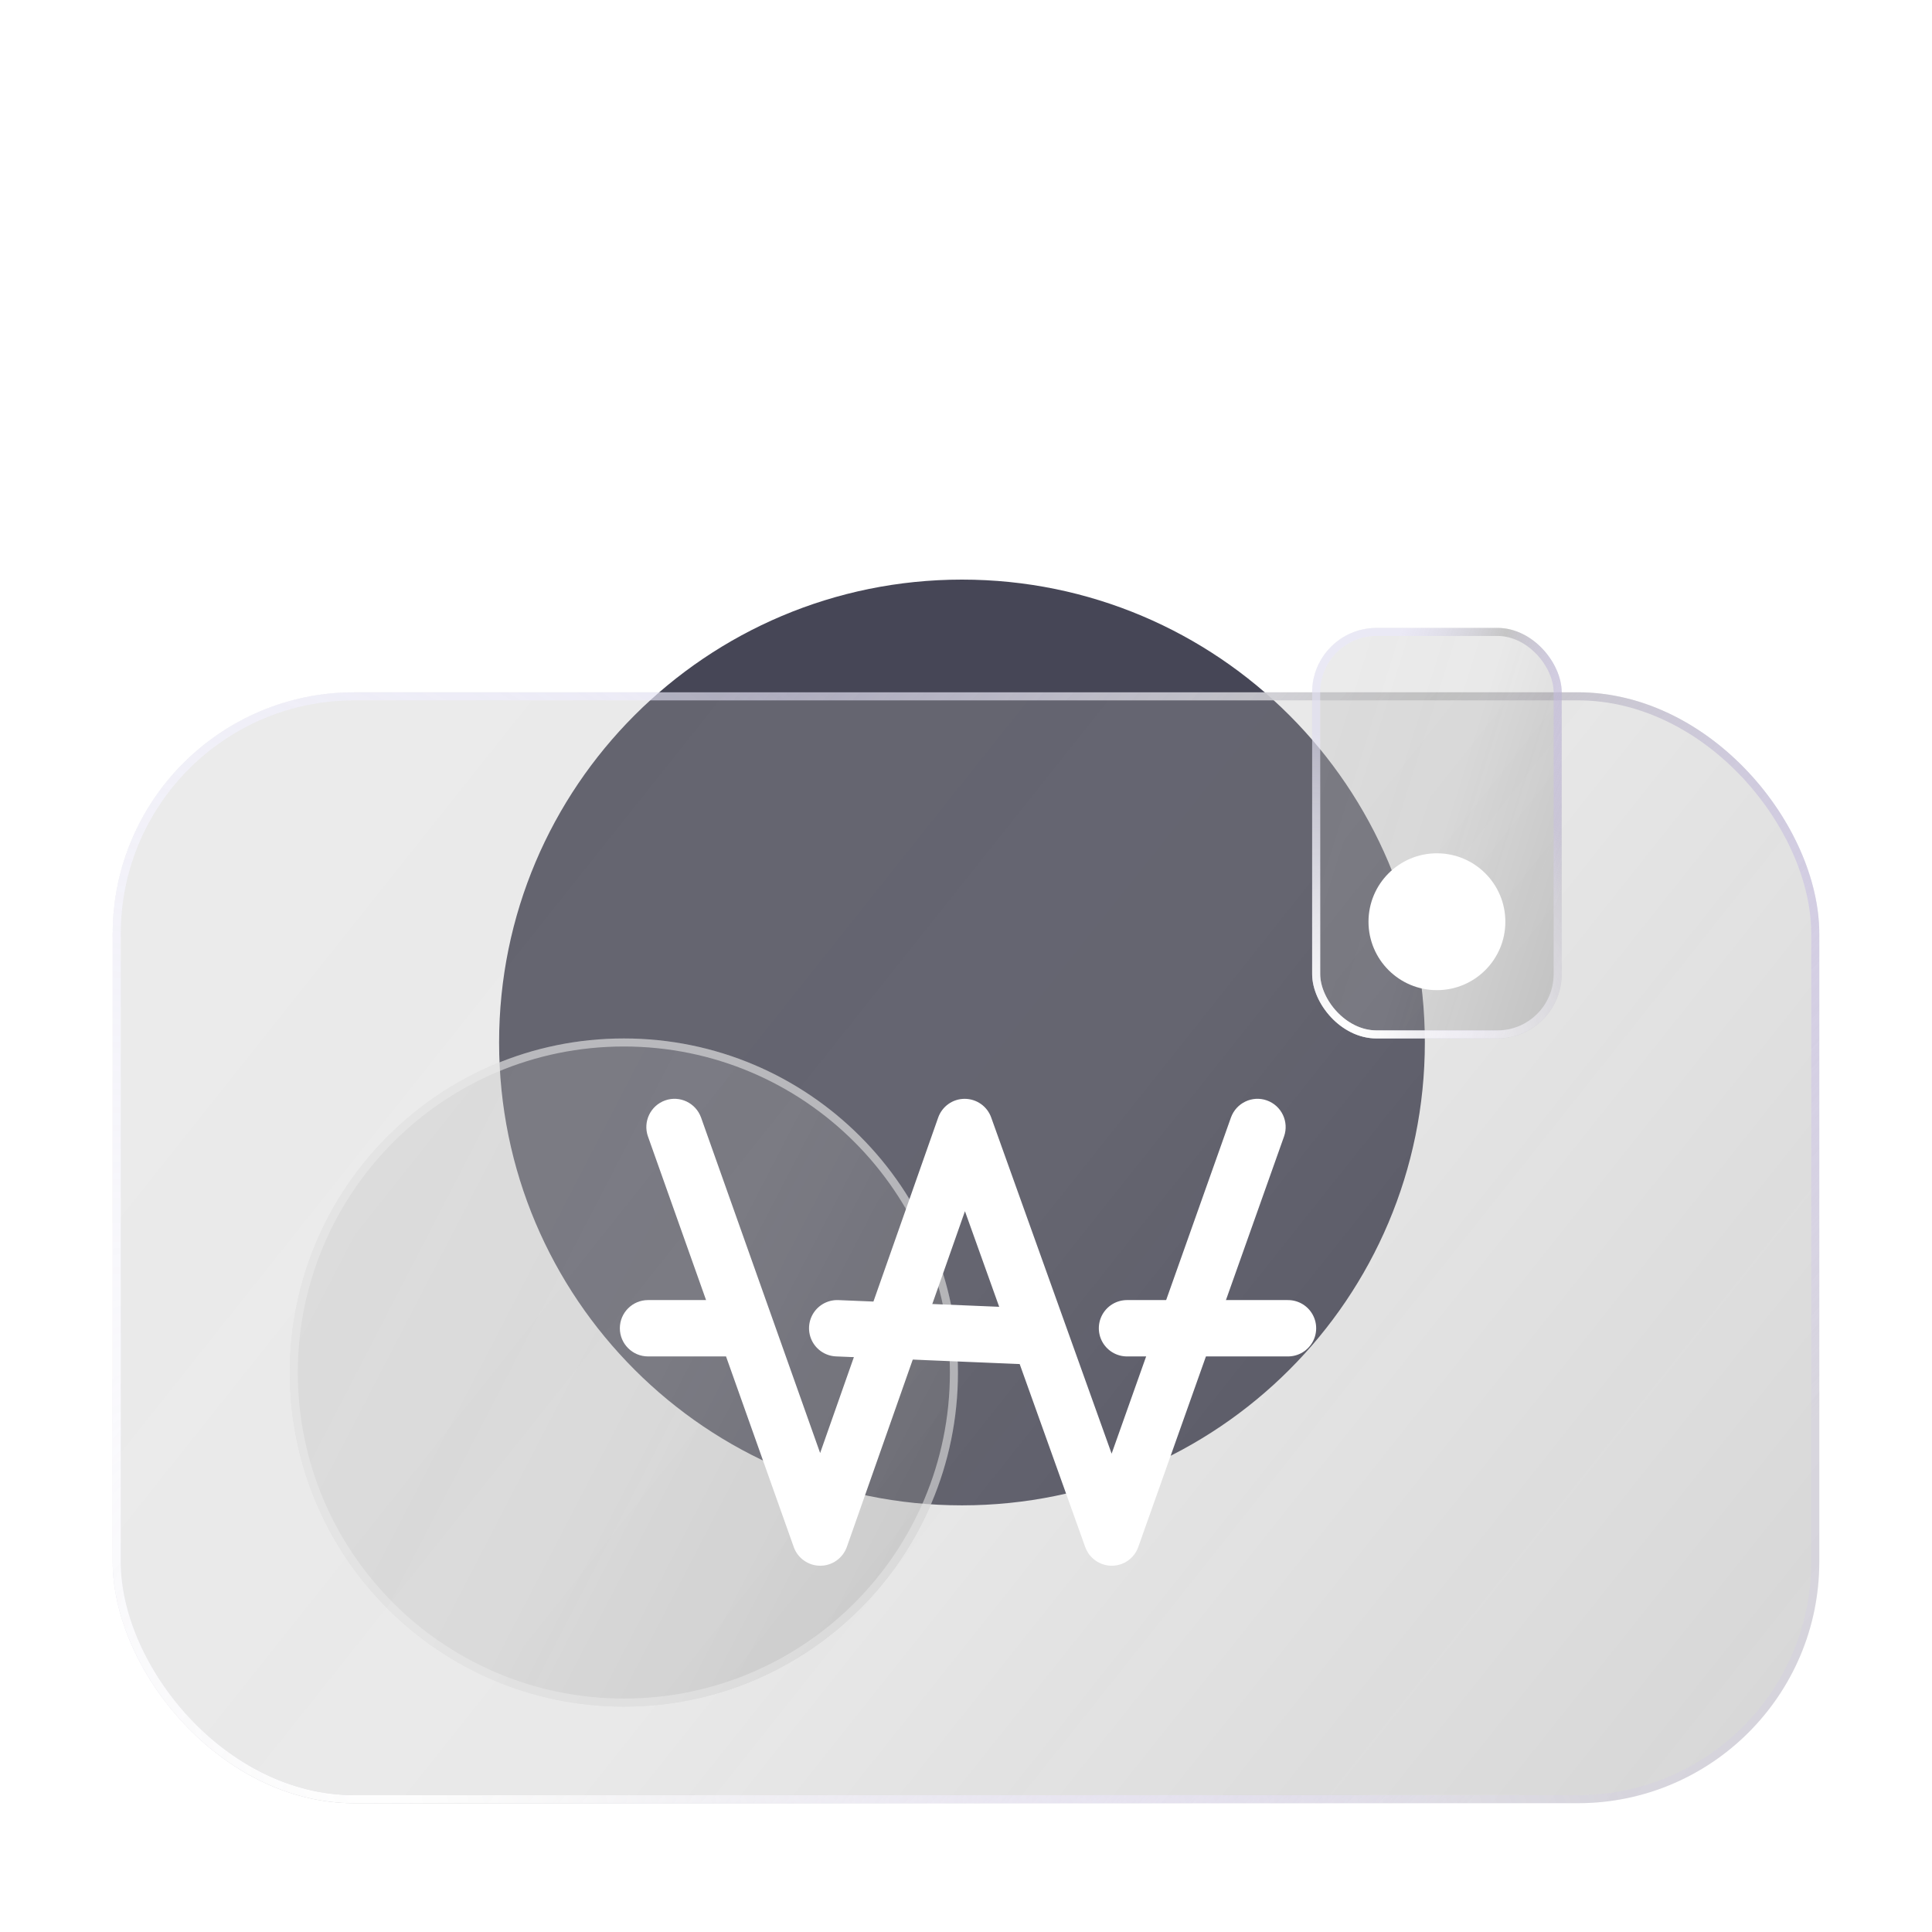 <svg width="24" height="24" viewBox="0 0 24 24" fill="none" xmlns="http://www.w3.org/2000/svg">
<path d="M17.7 12.95C17.7 16.126 15.126 18.7 11.95 18.7C8.774 18.7 6.2 16.126 6.2 12.95C6.2 9.774 8.774 7.2 11.95 7.2C15.126 7.2 17.7 9.774 17.7 12.95Z" fill="#464656"/>
<path d="M11.9 17.05C11.9 19.342 10.042 21.2 7.75 21.2C5.458 21.2 3.6 19.342 3.6 17.05C3.6 14.758 5.458 12.9 7.75 12.9C10.042 12.9 11.9 14.758 11.9 17.05Z" fill="url(#paint0_linear_556_854)" fill-opacity="0.3"/>
<path d="M11.85 17.05C11.85 19.314 10.014 21.15 7.75 21.15C5.486 21.15 3.65 19.314 3.65 17.05C3.65 14.786 5.486 12.95 7.75 12.95C10.014 12.95 11.85 14.786 11.85 17.05Z" stroke="white" stroke-opacity="0.56" stroke-width="0.1"/>
<g filter="url(#filter0_b_556_854)">
<rect x="1.4" y="8.6" width="21.2" height="13.8" rx="3" fill="url(#paint1_linear_556_854)" fill-opacity="0.3"/>
<rect x="1.45" y="8.65" width="21.1" height="13.7" rx="2.95" stroke="url(#paint2_linear_556_854)" stroke-width="0.1"/>
<rect x="1.45" y="8.65" width="21.1" height="13.7" rx="2.95" stroke="url(#paint3_radial_556_854)" stroke-width="0.1"/>
</g>
<g filter="url(#filter1_b_556_854)">
<rect x="16.3" y="7.8" width="3.1" height="5.1" rx="0.8" fill="url(#paint4_linear_556_854)" fill-opacity="0.3"/>
<rect x="16.35" y="7.85" width="3" height="5" rx="0.75" stroke="url(#paint5_linear_556_854)" stroke-width="0.1"/>
<rect x="16.35" y="7.85" width="3" height="5" rx="0.75" stroke="url(#paint6_radial_556_854)" stroke-width="0.1"/>
</g>
<circle cx="17.85" cy="11.45" r="0.85" fill="white"/>
<path fill-rule="evenodd" clip-rule="evenodd" d="M8.709 13.883C8.644 13.701 8.444 13.605 8.262 13.67C8.08 13.735 7.985 13.935 8.049 14.117L8.771 16.15H8.05C7.857 16.15 7.7 16.307 7.7 16.5C7.7 16.693 7.857 16.85 8.05 16.85H9.019L9.86 19.217C9.909 19.357 10.042 19.45 10.19 19.45C10.338 19.45 10.47 19.356 10.52 19.216L11.987 15.046L13.481 19.218C13.531 19.357 13.663 19.45 13.811 19.45C13.959 19.45 14.091 19.357 14.14 19.217L15.951 14.117C16.015 13.935 15.92 13.735 15.738 13.67C15.556 13.605 15.356 13.701 15.291 13.883L13.809 18.058L12.313 13.882C12.263 13.742 12.131 13.65 11.983 13.65C11.835 13.65 11.703 13.744 11.654 13.884L10.188 18.05L8.709 13.883Z" fill="white"/>
<path d="M14 16.5H16" stroke="white" stroke-width="0.7" stroke-linecap="round"/>
<path d="M10.4 16.5L12.8 16.6" stroke="white" stroke-width="0.7" stroke-linecap="round"/>
<defs>
<filter id="filter0_b_556_854" x="-1.6" y="5.6" width="27.2" height="19.8" filterUnits="userSpaceOnUse" color-interpolation-filters="sRGB">
<feFlood flood-opacity="0" result="BackgroundImageFix"/>
<feGaussianBlur in="BackgroundImageFix" stdDeviation="1.5"/>
<feComposite in2="SourceAlpha" operator="in" result="effect1_backgroundBlur_556_854"/>
<feBlend mode="normal" in="SourceGraphic" in2="effect1_backgroundBlur_556_854" result="shape"/>
</filter>
<filter id="filter1_b_556_854" x="13.3" y="4.8" width="9.1" height="11.1" filterUnits="userSpaceOnUse" color-interpolation-filters="sRGB">
<feFlood flood-opacity="0" result="BackgroundImageFix"/>
<feGaussianBlur in="BackgroundImageFix" stdDeviation="1.5"/>
<feComposite in2="SourceAlpha" operator="in" result="effect1_backgroundBlur_556_854"/>
<feBlend mode="normal" in="SourceGraphic" in2="effect1_backgroundBlur_556_854" result="shape"/>
</filter>
<linearGradient id="paint0_linear_556_854" x1="4.488" y1="13.666" x2="13.447" y2="18.305" gradientUnits="userSpaceOnUse">
<stop stop-color="#B4B4B4" stop-opacity="0.9"/>
<stop offset="0.447" stop-color="#B3B3B3" stop-opacity="0.955"/>
<stop offset="1" stop-color="#666666" stop-opacity="0.9"/>
</linearGradient>
<linearGradient id="paint1_linear_556_854" x1="3.669" y1="9.873" x2="21.441" y2="24.01" gradientUnits="userSpaceOnUse">
<stop stop-color="#B4B4B4" stop-opacity="0.9"/>
<stop offset="0.447" stop-color="#B3B3B3" stop-opacity="0.955"/>
<stop offset="1" stop-color="#666666" stop-opacity="0.9"/>
</linearGradient>
<linearGradient id="paint2_linear_556_854" x1="4.451" y1="8.107" x2="19.217" y2="21.352" gradientUnits="userSpaceOnUse">
<stop offset="0.189" stop-color="#EAE7FF" stop-opacity="0.523"/>
<stop offset="0.526" stop-color="#C5C5C5"/>
<stop offset="1" stop-color="#C7B4FF" stop-opacity="0.1"/>
</linearGradient>
<radialGradient id="paint3_radial_556_854" cx="0" cy="0" r="1" gradientUnits="userSpaceOnUse" gradientTransform="translate(4.568 21.948) rotate(-38.771) scale(13.445 21.943)">
<stop stop-color="white"/>
<stop offset="1" stop-color="white" stop-opacity="0"/>
</radialGradient>
<linearGradient id="paint4_linear_556_854" x1="16.632" y1="8.271" x2="20.492" y2="9.486" gradientUnits="userSpaceOnUse">
<stop stop-color="#B4B4B4" stop-opacity="0.9"/>
<stop offset="0.447" stop-color="#B3B3B3" stop-opacity="0.955"/>
<stop offset="1" stop-color="#666666" stop-opacity="0.9"/>
</linearGradient>
<linearGradient id="paint5_linear_556_854" x1="16.746" y1="7.618" x2="20.207" y2="8.846" gradientUnits="userSpaceOnUse">
<stop offset="0.189" stop-color="#EAE7FF" stop-opacity="0.523"/>
<stop offset="0.526" stop-color="#C5C5C5"/>
<stop offset="1" stop-color="#C7B4FF" stop-opacity="0.1"/>
</linearGradient>
<radialGradient id="paint6_radial_556_854" cx="0" cy="0" r="1" gradientUnits="userSpaceOnUse" gradientTransform="translate(16.763 12.733) rotate(-63.774) scale(3.469 4.596)">
<stop stop-color="white"/>
<stop offset="1" stop-color="white" stop-opacity="0"/>
</radialGradient>
</defs>
</svg>

